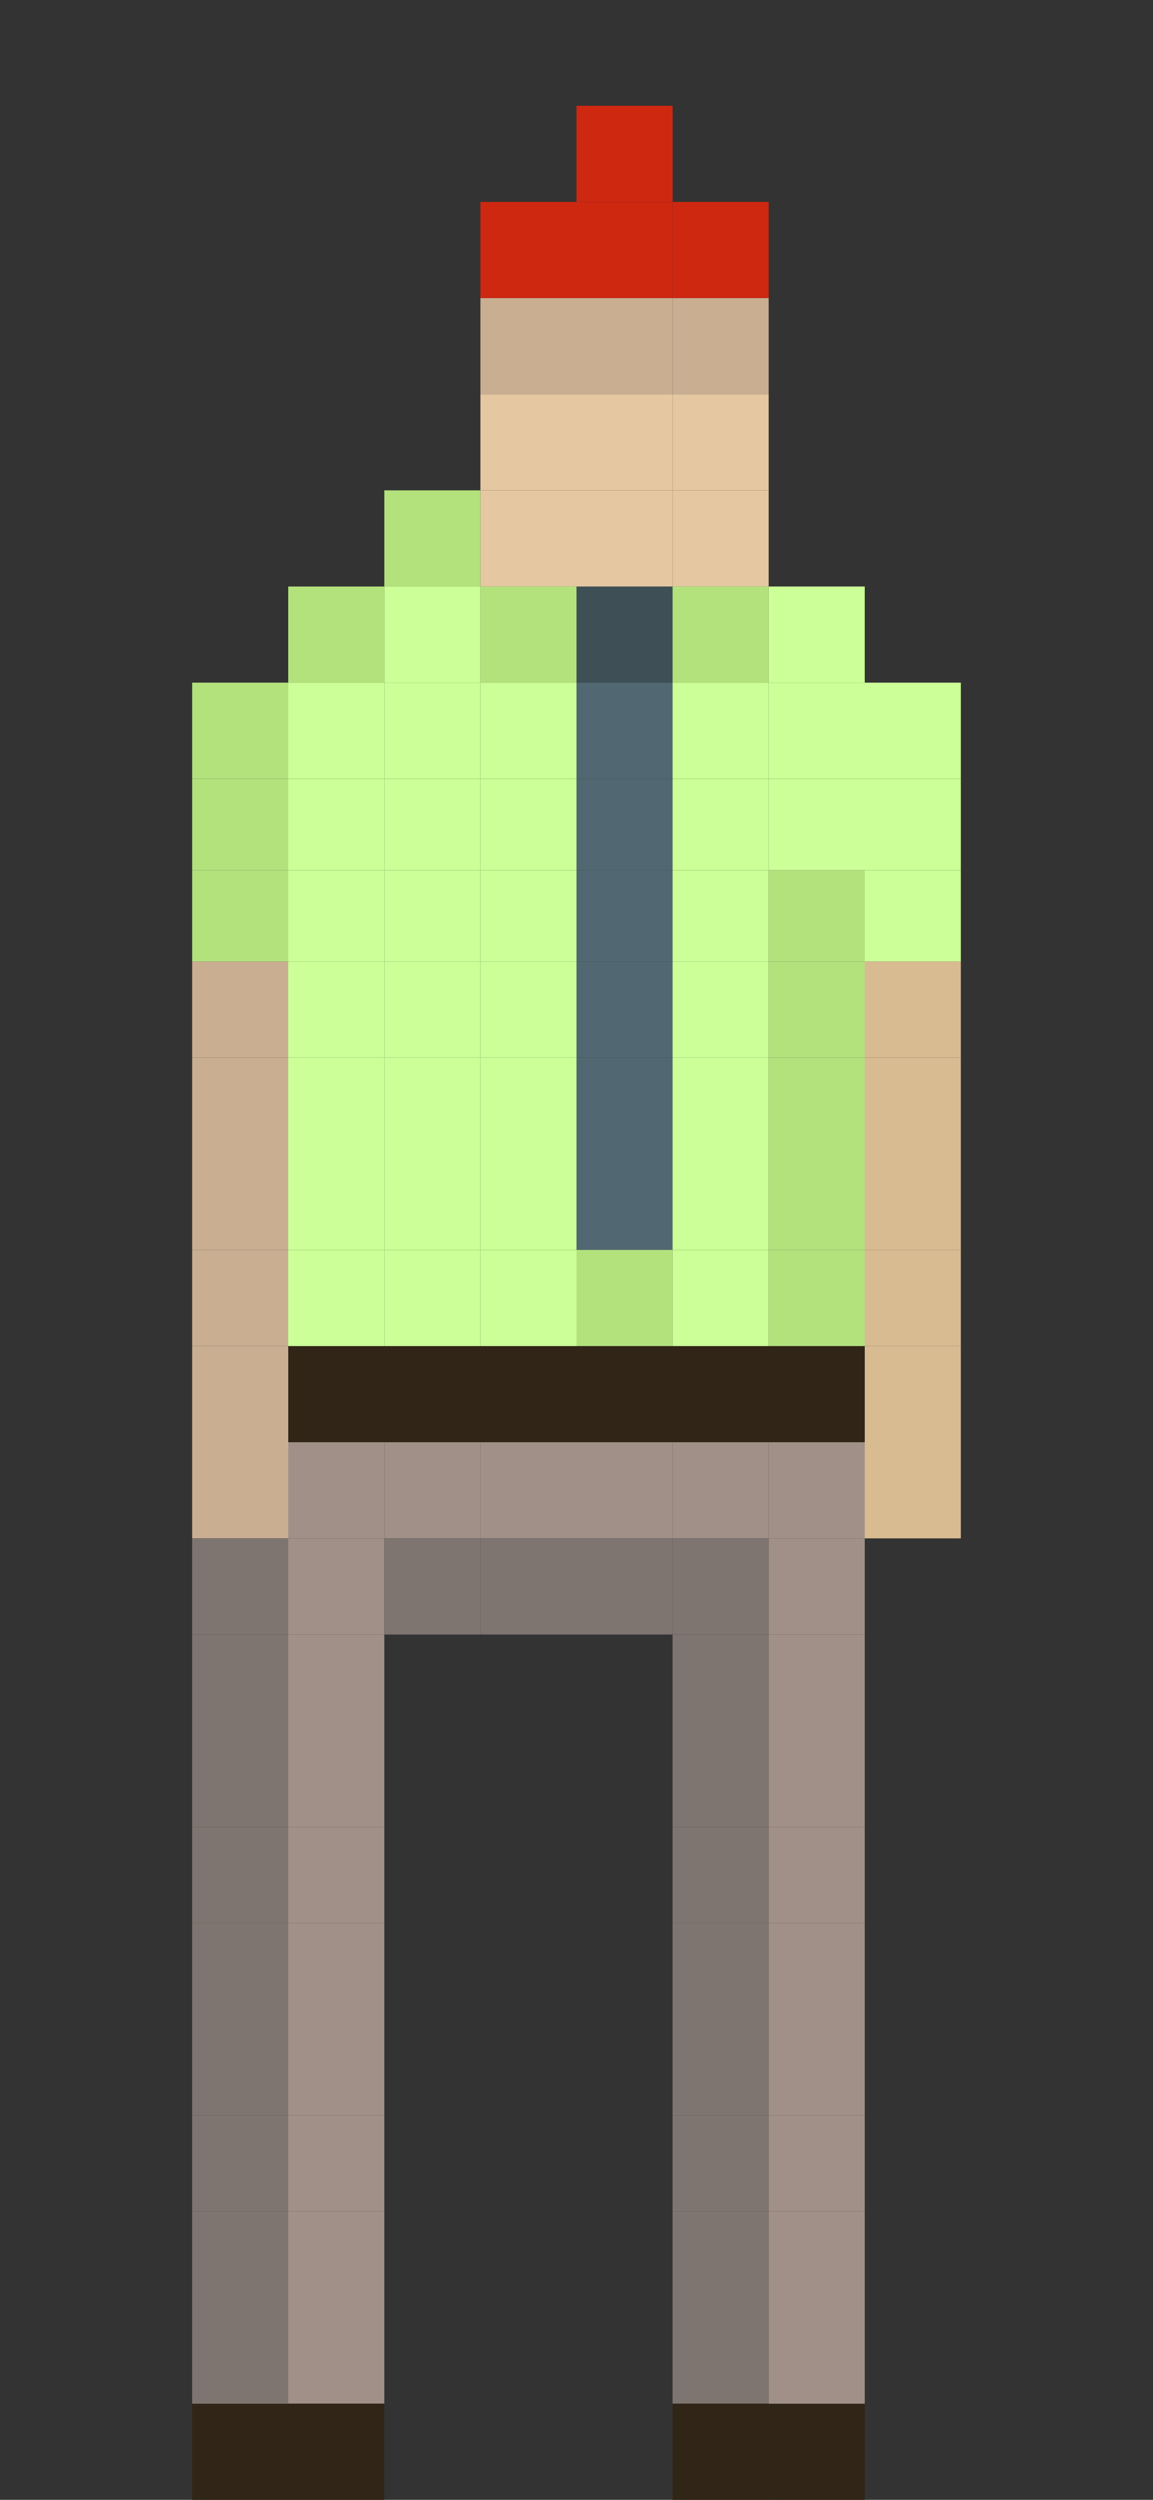 <?xml version="1.0" encoding="utf-8"?>
<!-- Generator: Adobe Illustrator 18.1.1, SVG Export Plug-In . SVG Version: 6.00 Build 0)  -->
<!DOCTYPE svg PUBLIC "-//W3C//DTD SVG 1.1//EN" "http://www.w3.org/Graphics/SVG/1.1/DTD/svg11.dtd">
<svg version="1.1" id="Layer_1" xmlns="http://www.w3.org/2000/svg" xmlns:xlink="http://www.w3.org/1999/xlink" x="0px" y="0px"
	 width="240px" height="520px" viewBox="-479 141 240 520" enable-background="new -479 141 240 520" xml:space="preserve">
<rect x="-479" y="141" width="240" height="520" fill="#333333" stroke="none"/>
<polygon fill="none" points="-339,340 -359,340 -379,340 -379,341 -359,341 -339,341 -319,341 -299,341 -299,340 -319,340 "/>
<polygon fill="none" points="-379,360 -399,360 -419,360 -419,361 -399,361 -379,361 "/>
<rect x="-339" y="481" fill="#7F7570" width="20" height="20"/>
<rect x="-339" y="501" fill="#7F7570" width="20" height="20"/>
<rect x="-419" y="481" fill="#A09087" width="20" height="20"/>
<rect x="-339" y="541" fill="#7F7570" width="20" height="20"/>
<rect x="-339" y="561" fill="#7F7570" width="20" height="20"/>
<rect x="-419" y="501" fill="#A09087" width="20" height="20"/>
<rect x="-339" y="521" fill="#7F7570" width="20" height="20"/>
<rect x="-339" y="581" fill="#7F7570" width="20" height="20"/>
<rect x="-419" y="601" fill="#A09087" width="20" height="20"/>
<rect x="-419" y="581" fill="#A09087" width="20" height="20"/>
<rect x="-419" y="521" fill="#A09087" width="20" height="20"/>
<rect x="-419" y="541" fill="#A09087" width="20" height="20"/>
<rect x="-419" y="561" fill="#A09087" width="20" height="20"/>
<rect x="-339" y="601" fill="#7F7570" width="20" height="20"/>
<rect x="-419" y="621" fill="#A09087" width="20" height="20"/>
<rect x="-339" y="621" fill="#7F7570" width="20" height="20"/>
<rect x="-419" y="641" fill="#302517" width="20" height="20"/>
<rect x="-319" y="541" fill="#A09087" width="20" height="20"/>
<rect x="-319" y="481" fill="#A09087" width="20" height="20"/>
<rect x="-319" y="561" fill="#A09087" width="20" height="20"/>
<rect x="-319" y="601" fill="#A09087" width="20" height="20"/>
<rect x="-319" y="581" fill="#A09087" width="20" height="20"/>
<rect x="-319" y="501" fill="#A09087" width="20" height="20"/>
<rect x="-319" y="641" fill="#302517" width="20" height="20"/>
<rect x="-319" y="621" fill="#A09087" width="20" height="20"/>
<rect x="-319" y="521" fill="#A09087" width="20" height="20"/>
<rect x="-339" y="641" fill="#302517" width="20" height="20"/>
<rect x="-359" y="223" fill="#E5C7A1" width="20" height="20"/>
<rect x="-379" y="223" fill="#E5C7A1" width="20" height="20"/>
<rect x="-379" y="203" fill="#C9AE91" width="20" height="20"/>
<rect x="-359" y="203" fill="#C9AE91" width="20" height="20"/>
<rect x="-379" y="183" fill="#CE2811" width="20" height="20"/>
<rect x="-359" y="183" fill="#CE2811" width="20" height="20"/>
<rect x="-339" y="223" fill="#E5C7A1" width="20" height="20"/>
<rect x="-339" y="203" fill="#C9AE91" width="20" height="20"/>
<rect x="-339" y="183" fill="#CE2811" width="20" height="20"/>
<rect x="-399" y="322" fill="#CCFF97" width="20" height="19"/>
<rect x="-419" y="322" fill="#CCFF97" width="20" height="19"/>
<polygon fill="#CCFF97" points="-379,361 -379,342 -379,341 -399,341 -399,361 "/>
<rect x="-399" y="303" fill="#CCFF97" width="20" height="19"/>
<rect x="-419" y="341" fill="#CCFF97" width="20" height="20"/>
<rect x="-419" y="283" fill="#CCFF97" width="20" height="20"/>
<rect x="-419" y="303" fill="#CCFF97" width="20" height="19"/>
<rect x="-399" y="283" fill="#CCFF97" width="20" height="20"/>
<rect x="-359" y="303" fill="#516872" width="20" height="19"/>
<rect x="-359" y="322" fill="#516872" width="20" height="19"/>
<rect x="-359" y="341" fill="#516872" width="20" height="20"/>
<rect x="-359" y="283" fill="#516872" width="20" height="20"/>
<rect x="-379" y="263" fill="#B3E27D" width="20" height="20"/>
<rect x="-419" y="263" fill="#B3E27D" width="20" height="20"/>
<rect x="-359" y="263" fill="#3E5056" width="20" height="20"/>
<rect x="-339" y="263" fill="#B3E27D" width="20" height="20"/>
<polygon fill="#CCFF97" points="-399,361 -419,361 -419,380 -419,381 -399,381 "/>
<rect x="-399" y="361" fill="#CCFF97" width="20" height="20"/>
<rect x="-359" y="361" fill="#516872" width="20" height="20"/>
<rect x="-339" y="361" fill="#CCFF97" width="20" height="20"/>
<rect x="-339" y="283" fill="#CCFF97" width="20" height="20"/>
<rect x="-339" y="303" fill="#CCFF97" width="20" height="19"/>
<rect x="-339" y="341" fill="#CCFF97" width="20" height="20"/>
<rect x="-339" y="322" fill="#CCFF97" width="20" height="19"/>
<polygon fill="#D8BB91" points="-299,342 -299,361 -279,361 -279,341 -299,341 "/>
<rect x="-299" y="381" fill="#D8BB91" width="20" height="20"/>
<polygon fill="#D8BB91" points="-299,362 -299,381 -279,381 -279,361 -299,361 "/>
<rect x="-299" y="322" fill="#CCFF97" width="20" height="19"/>
<rect x="-299" y="441" fill="#D8BB91" width="20" height="20"/>
<rect x="-299" y="401" fill="#D8BB91" width="20" height="20"/>
<rect x="-299" y="421" fill="#D8BB91" width="20" height="20"/>
<rect x="-339" y="421" fill="#302517" width="20" height="20"/>
<rect x="-339" y="441" fill="#A09087" width="20" height="20"/>
<rect x="-339" y="461" fill="#7F7570" width="20" height="20"/>
<rect x="-319" y="421" fill="#302517" width="20" height="20"/>
<rect x="-319" y="441" fill="#A09087" width="20" height="20"/>
<rect x="-319" y="461" fill="#A09087" width="20" height="20"/>
<rect x="-379" y="421" fill="#302517" width="20" height="20"/>
<rect x="-379" y="441" fill="#A09087" width="20" height="20"/>
<rect x="-379" y="461" fill="#7F7570" width="20" height="20"/>
<rect x="-359" y="421" fill="#302517" width="20" height="20"/>
<rect x="-359" y="441" fill="#A09087" width="20" height="20"/>
<rect x="-359" y="461" fill="#7F7570" width="20" height="20"/>
<rect x="-419" y="421" fill="#302517" width="20" height="20"/>
<rect x="-419" y="461" fill="#A09087" width="20" height="20"/>
<rect x="-419" y="441" fill="#A09087" width="20" height="20"/>
<rect x="-399" y="421" fill="#302517" width="20" height="20"/>
<rect x="-399" y="441" fill="#A09087" width="20" height="20"/>
<rect x="-399" y="461" fill="#7F7570" width="20" height="20"/>
<rect x="-419" y="381" fill="#CCFF97" width="20" height="20"/>
<rect x="-399" y="381" fill="#CCFF97" width="20" height="20"/>
<rect x="-359" y="381" fill="#516872" width="20" height="20"/>
<rect x="-339" y="381" fill="#CCFF97" width="20" height="20"/>
<rect x="-399" y="401" fill="#CCFF97" width="20" height="20"/>
<rect x="-419" y="401" fill="#CCFF97" width="20" height="20"/>
<rect x="-359" y="401" fill="#B3E27D" width="20" height="20"/>
<rect x="-339" y="401" fill="#CCFF97" width="20" height="20"/>
<rect x="-319" y="381" fill="#B3E27D" width="20" height="20"/>
<rect x="-319" y="401" fill="#B3E27D" width="20" height="20"/>
<polygon fill="#B3E27D" points="-319,361 -299,361 -299,360 -299,341 -319,341 "/>
<rect x="-319" y="322" fill="#B3E27D" width="20" height="19"/>
<polygon fill="#B3E27D" points="-319,361 -319,381 -299,381 -299,380 -299,361 "/>
<rect x="-299" y="283" fill="#CCFF97" width="20" height="20"/>
<rect x="-319" y="263" fill="#CCFF97" width="20" height="20"/>
<rect x="-319" y="283" fill="#CCFF97" width="20" height="20"/>
<rect x="-319" y="303" fill="#CCFF97" width="20" height="19"/>
<rect x="-299" y="303" fill="#CCFF97" width="20" height="19"/>
<rect x="-379" y="243" fill="#E5C7A1" width="20" height="20"/>
<rect x="-359" y="243" fill="#E5C7A1" width="20" height="20"/>
<rect x="-339" y="243" fill="#E5C7A1" width="20" height="20"/>
<rect x="-439" y="581" fill="#7F7570" width="20" height="20"/>
<rect x="-439" y="561" fill="#7F7570" width="20" height="20"/>
<rect x="-439" y="501" fill="#7F7570" width="20" height="20"/>
<rect x="-439" y="481" fill="#7F7570" width="20" height="20"/>
<rect x="-439" y="541" fill="#7F7570" width="20" height="20"/>
<rect x="-439" y="601" fill="#7F7570" width="20" height="20"/>
<rect x="-439" y="641" fill="#302517" width="20" height="20"/>
<rect x="-439" y="621" fill="#7F7570" width="20" height="20"/>
<rect x="-439" y="521" fill="#7F7570" width="20" height="20"/>
<rect x="-439" y="341" fill="#C9AE91" width="20" height="20"/>
<rect x="-439" y="381" fill="#C9AE91" width="20" height="20"/>
<polygon fill="#C9AE91" points="-419,361 -439,361 -439,381 -419,381 -419,362 "/>
<rect x="-439" y="401" fill="#C9AE91" width="20" height="20"/>
<rect x="-439" y="421" fill="#C9AE91" width="20" height="20"/>
<rect x="-439" y="441" fill="#C9AE91" width="20" height="20"/>
<rect x="-439" y="461" fill="#7F7570" width="20" height="20"/>
<rect x="-439" y="283" fill="#B3E27D" width="20" height="20"/>
<rect x="-439" y="322" fill="#B3E27D" width="20" height="19"/>
<rect x="-439" y="303" fill="#B3E27D" width="20" height="19"/>
<rect x="-359" y="163" fill="#CE2811" width="20" height="20"/>
<rect x="-379" y="322" fill="#CCFF97" width="20" height="19"/>
<rect x="-379" y="401" fill="#CCFF97" width="20" height="20"/>
<rect x="-379" y="381" fill="#CCFF97" width="20" height="20"/>
<rect x="-379" y="361" fill="#CCFF97" width="20" height="20"/>
<rect x="-379" y="303" fill="#CCFF97" width="20" height="19"/>
<rect x="-379" y="283" fill="#CCFF97" width="20" height="20"/>
<polygon fill="#CCFF97" points="-379,361 -359,361 -359,341 -379,341 -379,360 "/>
<rect x="-399" y="243" fill="#B3E27D" width="20" height="20"/>
<rect x="-399" y="263" fill="#CCFF97" width="20" height="20"/>
</svg>

